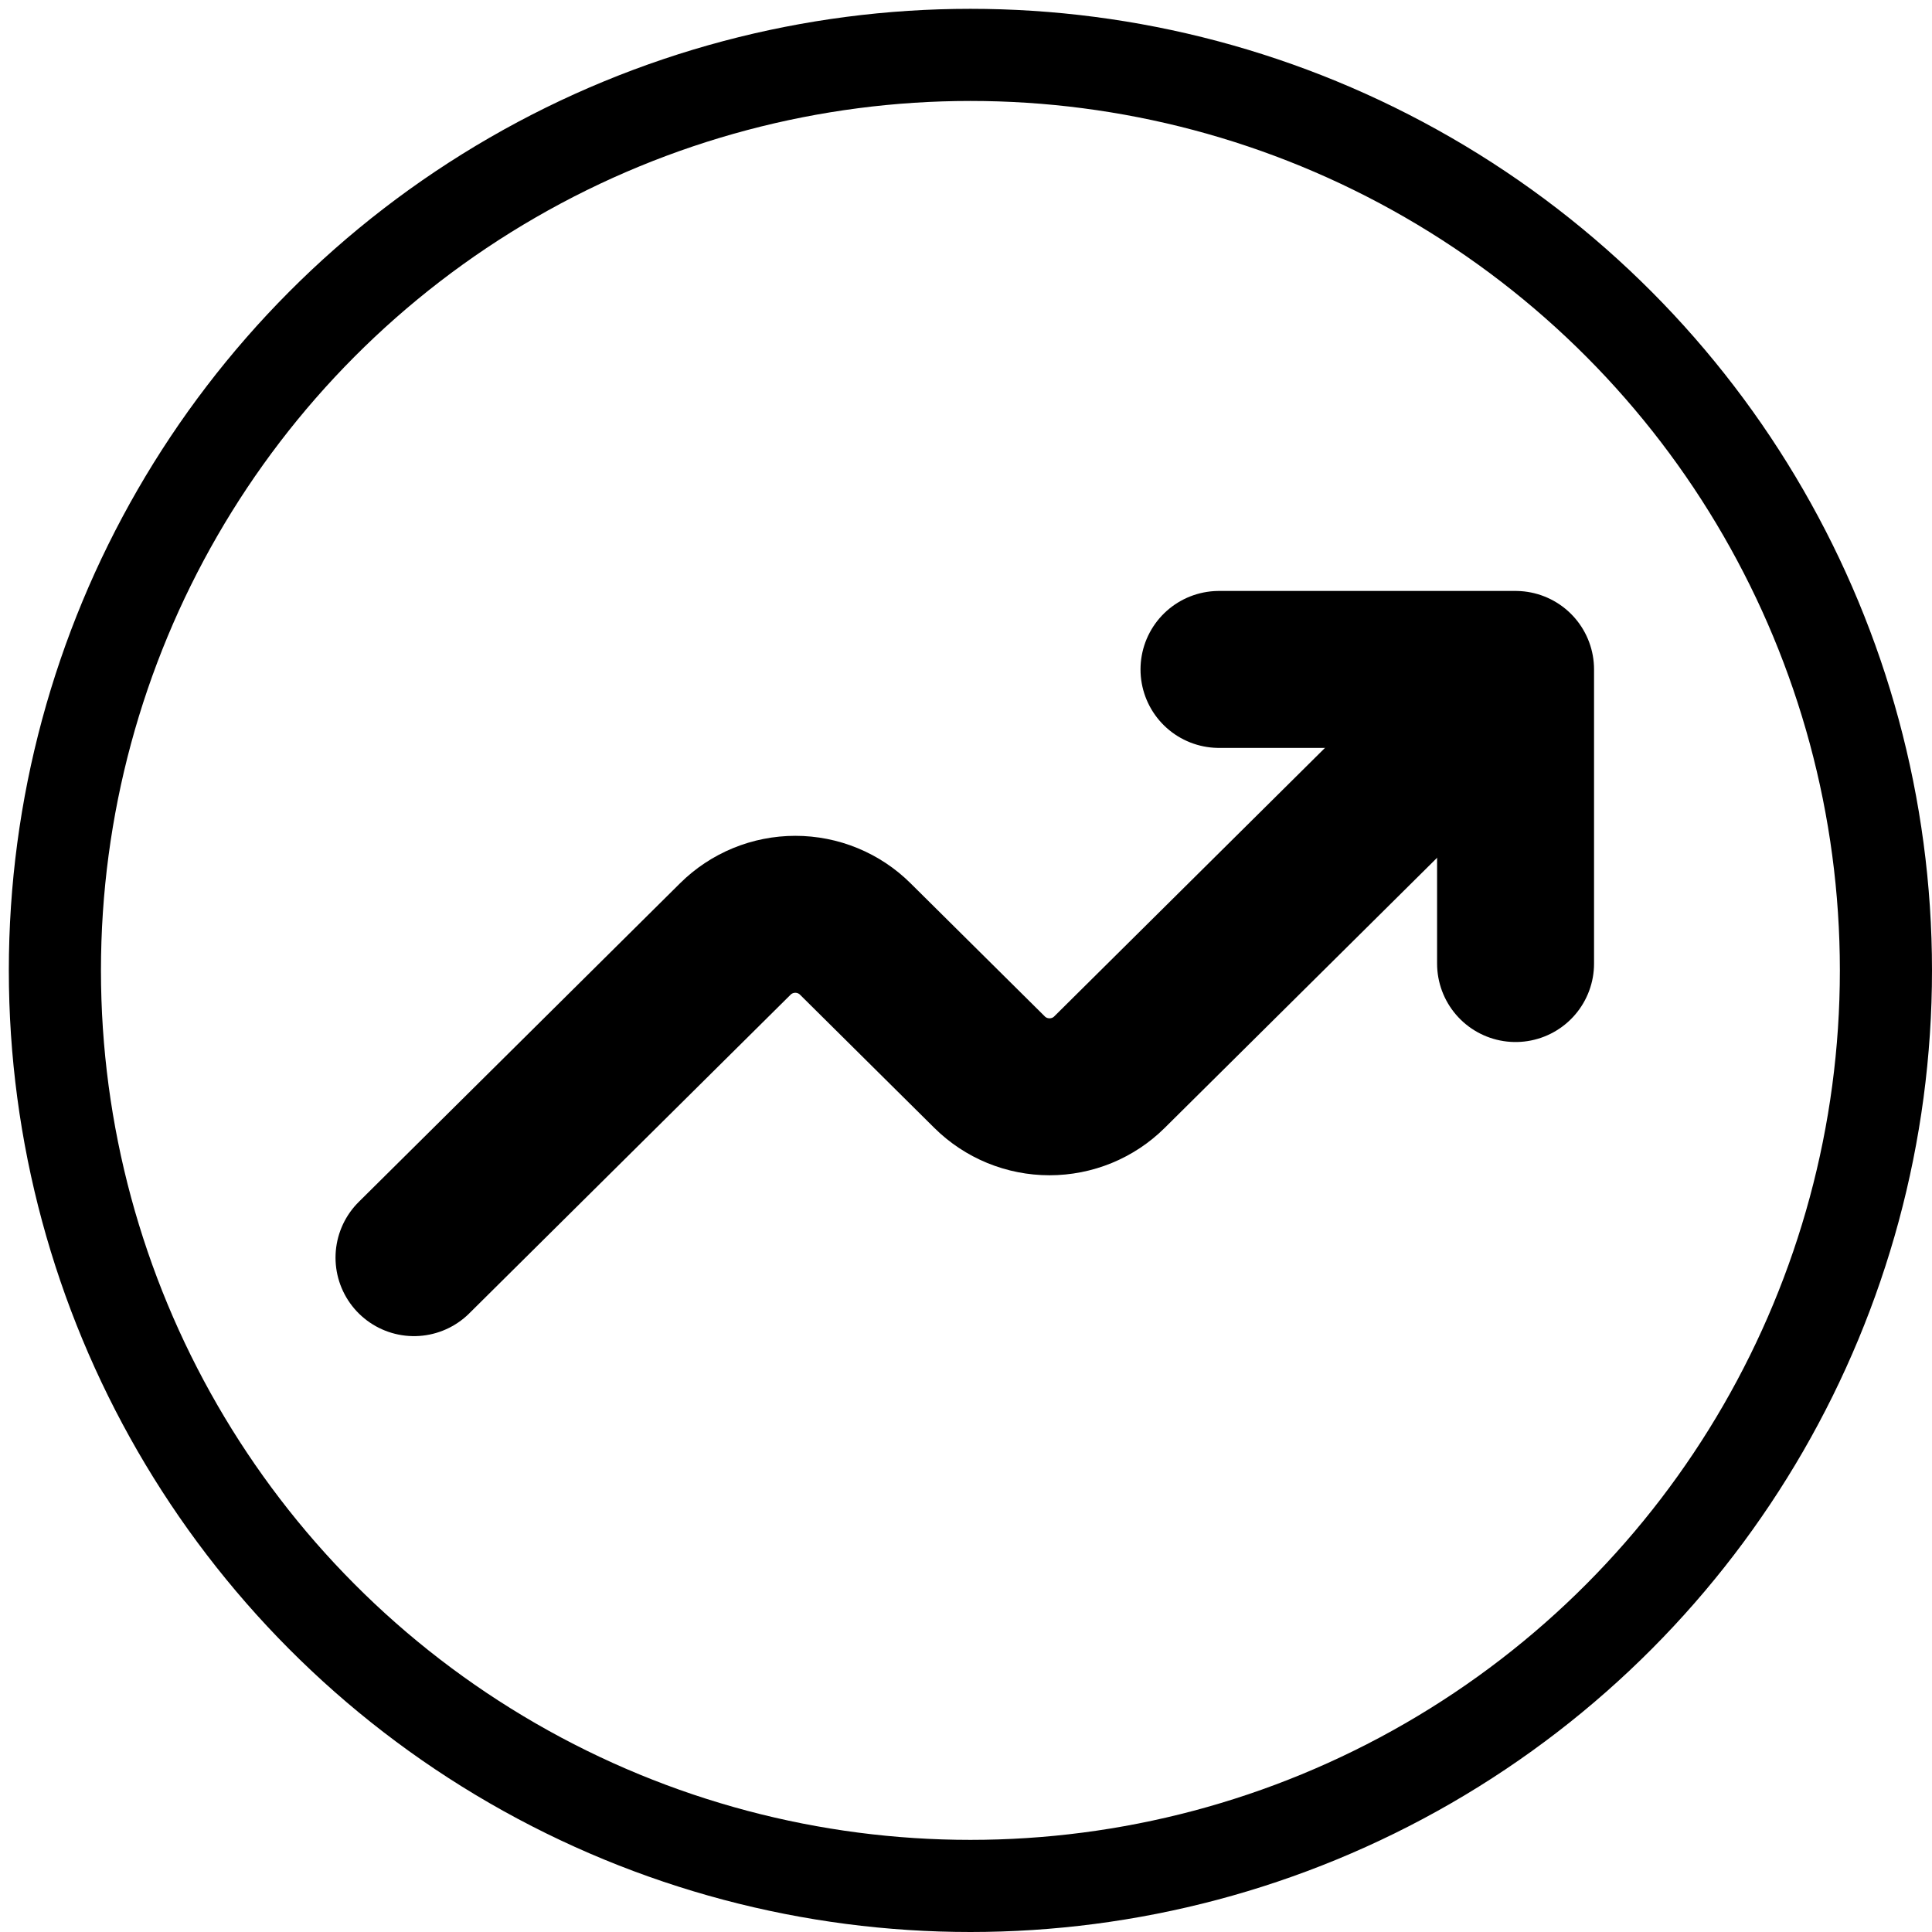 <svg width="1em" height="1em" viewBox="0 0 95 95" fill="none" xmlns="http://www.w3.org/2000/svg">
    <path d="M59.94 32.917H74.523V47.379" stroke="currentColor" stroke-width="7.718" stroke-linecap="round"
        stroke-linejoin="round" />
    <path
        d="M20.357 61.841L36.16 46.169C36.547 45.785 37.007 45.481 37.512 45.273C38.018 45.065 38.56 44.958 39.107 44.958C39.654 44.958 40.196 45.065 40.702 45.273C41.207 45.481 41.666 45.785 42.053 46.169L48.66 52.721C49.047 53.105 49.507 53.409 50.012 53.617C50.518 53.824 51.06 53.931 51.607 53.931C52.154 53.931 52.696 53.824 53.202 53.617C53.707 53.409 54.167 53.105 54.553 52.721L72.44 34.983"
        stroke="currentColor" stroke-width="7.718" stroke-linecap="round" stroke-linejoin="round" />
    <circle cx="47.717" cy="47.717" r="45.018" stroke="currentColor" stroke-width="4.53" />
</svg>